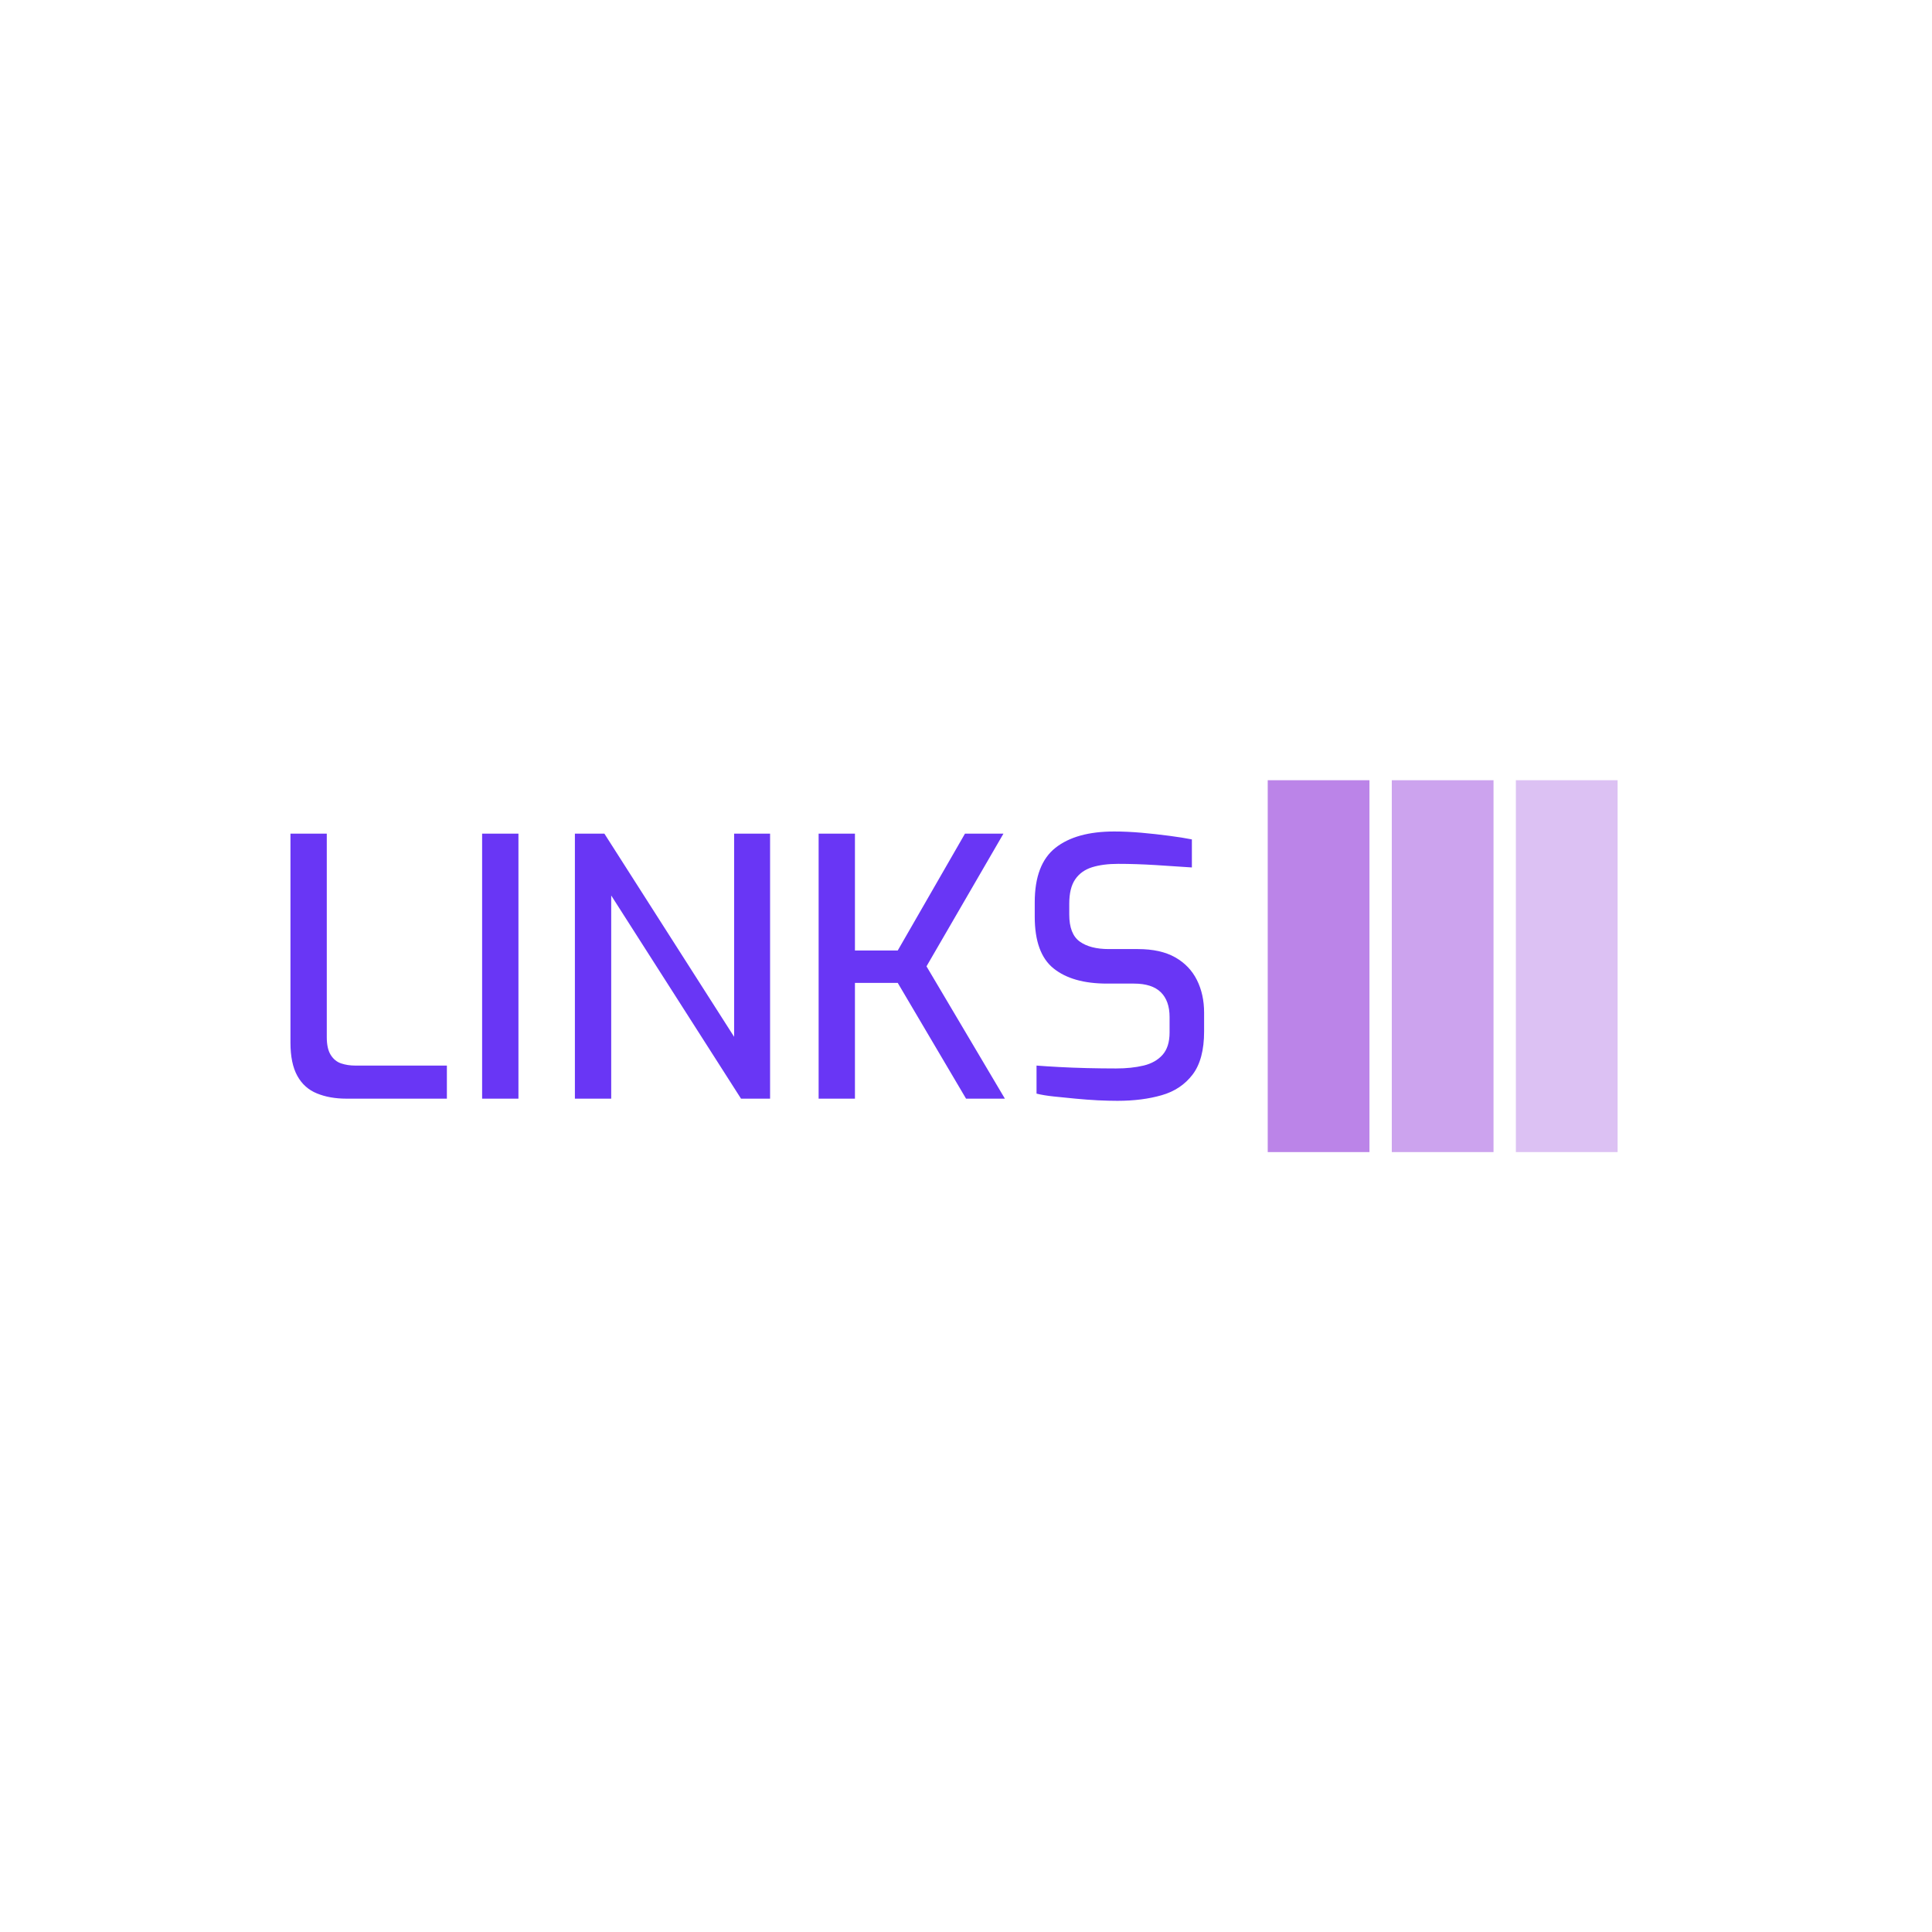 <svg xmlns="http://www.w3.org/2000/svg" version="1.1" xmlns:xlink="http://www.w3.org/1999/xlink" xmlns:svgjs="http://svgjs.dev/svgjs" width="1000" height="1000" viewBox="0 0 1000 1000"><rect width="1000" height="1000" fill="#ffffff"></rect><g transform="matrix(0.7,0,0,0.7,149.576,403.83)"><svg viewBox="0 0 396 109" data-background-color="#ffffff" preserveAspectRatio="xMidYMid meet" height="275" width="1000" xmlns="http://www.w3.org/2000/svg" xmlns:xlink="http://www.w3.org/1999/xlink"><g id="tight-bounds" transform="matrix(1,0,0,1,0.24,-0.045)"><svg viewBox="0 0 395.52 109.09" height="109.09" width="395.52"><g><svg viewBox="0 0 584.165 161.122" height="109.09" width="395.52"><g transform="matrix(1,0,0,1,0,22.268)"><svg viewBox="0 0 395.52 116.586" height="116.586" width="395.52"><g id="textblocktransform"><svg viewBox="0 0 395.52 116.586" height="116.586" width="395.52" id="textblock"><g><svg viewBox="0 0 395.52 116.586" height="116.586" width="395.52"><g transform="matrix(1,0,0,1,0,0)"><svg width="395.52" viewBox="3.65 -37.15 127.04 37.45" height="116.586" data-palette-color="#6936f5"><path d="M25.4 0L11.45 0Q9.1 0 7.33-0.73 5.55-1.45 4.6-3.18 3.65-4.9 3.65-7.8L3.65-7.8 3.65-36.85 8.7-36.85 8.7-8.55Q8.7-6.95 9.25-6.08 9.8-5.2 10.7-4.9 11.6-4.6 12.65-4.6L12.65-4.6 25.4-4.6 25.4 0ZM35.35 0L30.3 0 30.3-36.85 35.35-36.85 35.35 0ZM48.25 0L43.2 0 43.2-36.85 47.3-36.85 65.34-8.6 65.34-36.85 70.34-36.85 70.34 0 66.3 0 48.25-28.25 48.25 0ZM82.14 0L77.09 0 77.09-36.85 82.14-36.85 82.14-20.6 88.09-20.6 97.44-36.85 102.79-36.85 92.09-18.4 102.99 0 97.59 0 88.09-16.1 82.14-16.1 82.14 0ZM118.64 0.3L118.64 0.3Q117.44 0.3 115.92 0.23 114.39 0.15 112.82 0 111.24-0.15 109.82-0.3 108.39-0.45 107.39-0.7L107.39-0.7 107.39-4.6Q108.69-4.5 110.52-4.4 112.34-4.3 114.42-4.25 116.49-4.2 118.44-4.2L118.44-4.2Q120.59-4.2 122.27-4.6 123.94-5 124.92-6.1 125.89-7.2 125.89-9.2L125.89-9.2 125.89-11.35Q125.89-13.6 124.67-14.8 123.44-16 120.94-16L120.94-16 117.19-16Q112.39-16 109.77-18.1 107.14-20.2 107.14-25.3L107.14-25.3 107.14-27.3Q107.14-32.6 110.02-34.88 112.89-37.15 118.19-37.15L118.19-37.15Q119.94-37.15 121.94-36.98 123.94-36.8 125.84-36.55 127.74-36.3 128.99-36.05L128.99-36.05 128.99-32.15Q126.74-32.3 123.97-32.48 121.19-32.65 118.74-32.65L118.74-32.65Q116.64-32.65 115.12-32.18 113.59-31.7 112.77-30.5 111.94-29.3 111.94-27.1L111.94-27.1 111.94-25.6Q111.94-22.9 113.39-21.85 114.84-20.8 117.44-20.8L117.44-20.8 121.49-20.8Q124.64-20.8 126.67-19.65 128.69-18.5 129.69-16.5 130.69-14.5 130.69-11.95L130.69-11.95 130.69-9.35Q130.69-5.45 129.09-3.35 127.49-1.25 124.79-0.48 122.09 0.3 118.64 0.3Z" opacity="1" transform="matrix(1,0,0,1,0,0)" fill="#6936f5" class="wordmark-text-0" data-fill-palette-color="primary" id="text-0"></path></svg></g></svg></g></svg></g></svg></g><g transform="matrix(1,0,0,1,423.043,0)"><svg viewBox="0 0 161.122 161.122" height="161.122" width="161.122"><g data-palette-color="#bb84e8"><rect width="44.04" height="161.122" fill="#bb84e8" stroke="transparent" data-fill-palette-color="accent" x="0" fill-opacity="1"></rect><rect width="44.04" height="161.122" fill="#bb84e8" stroke="transparent" data-fill-palette-color="accent" x="53.707" fill-opacity="0.75"></rect><rect width="44.04" height="161.122" fill="#bb84e8" stroke="transparent" data-fill-palette-color="accent" x="107.414" fill-opacity="0.5"></rect></g></svg></g></svg></g><defs></defs></svg><rect width="395.52" height="109.09" fill="none" stroke="none" visibility="hidden"></rect></g></svg></g></svg>